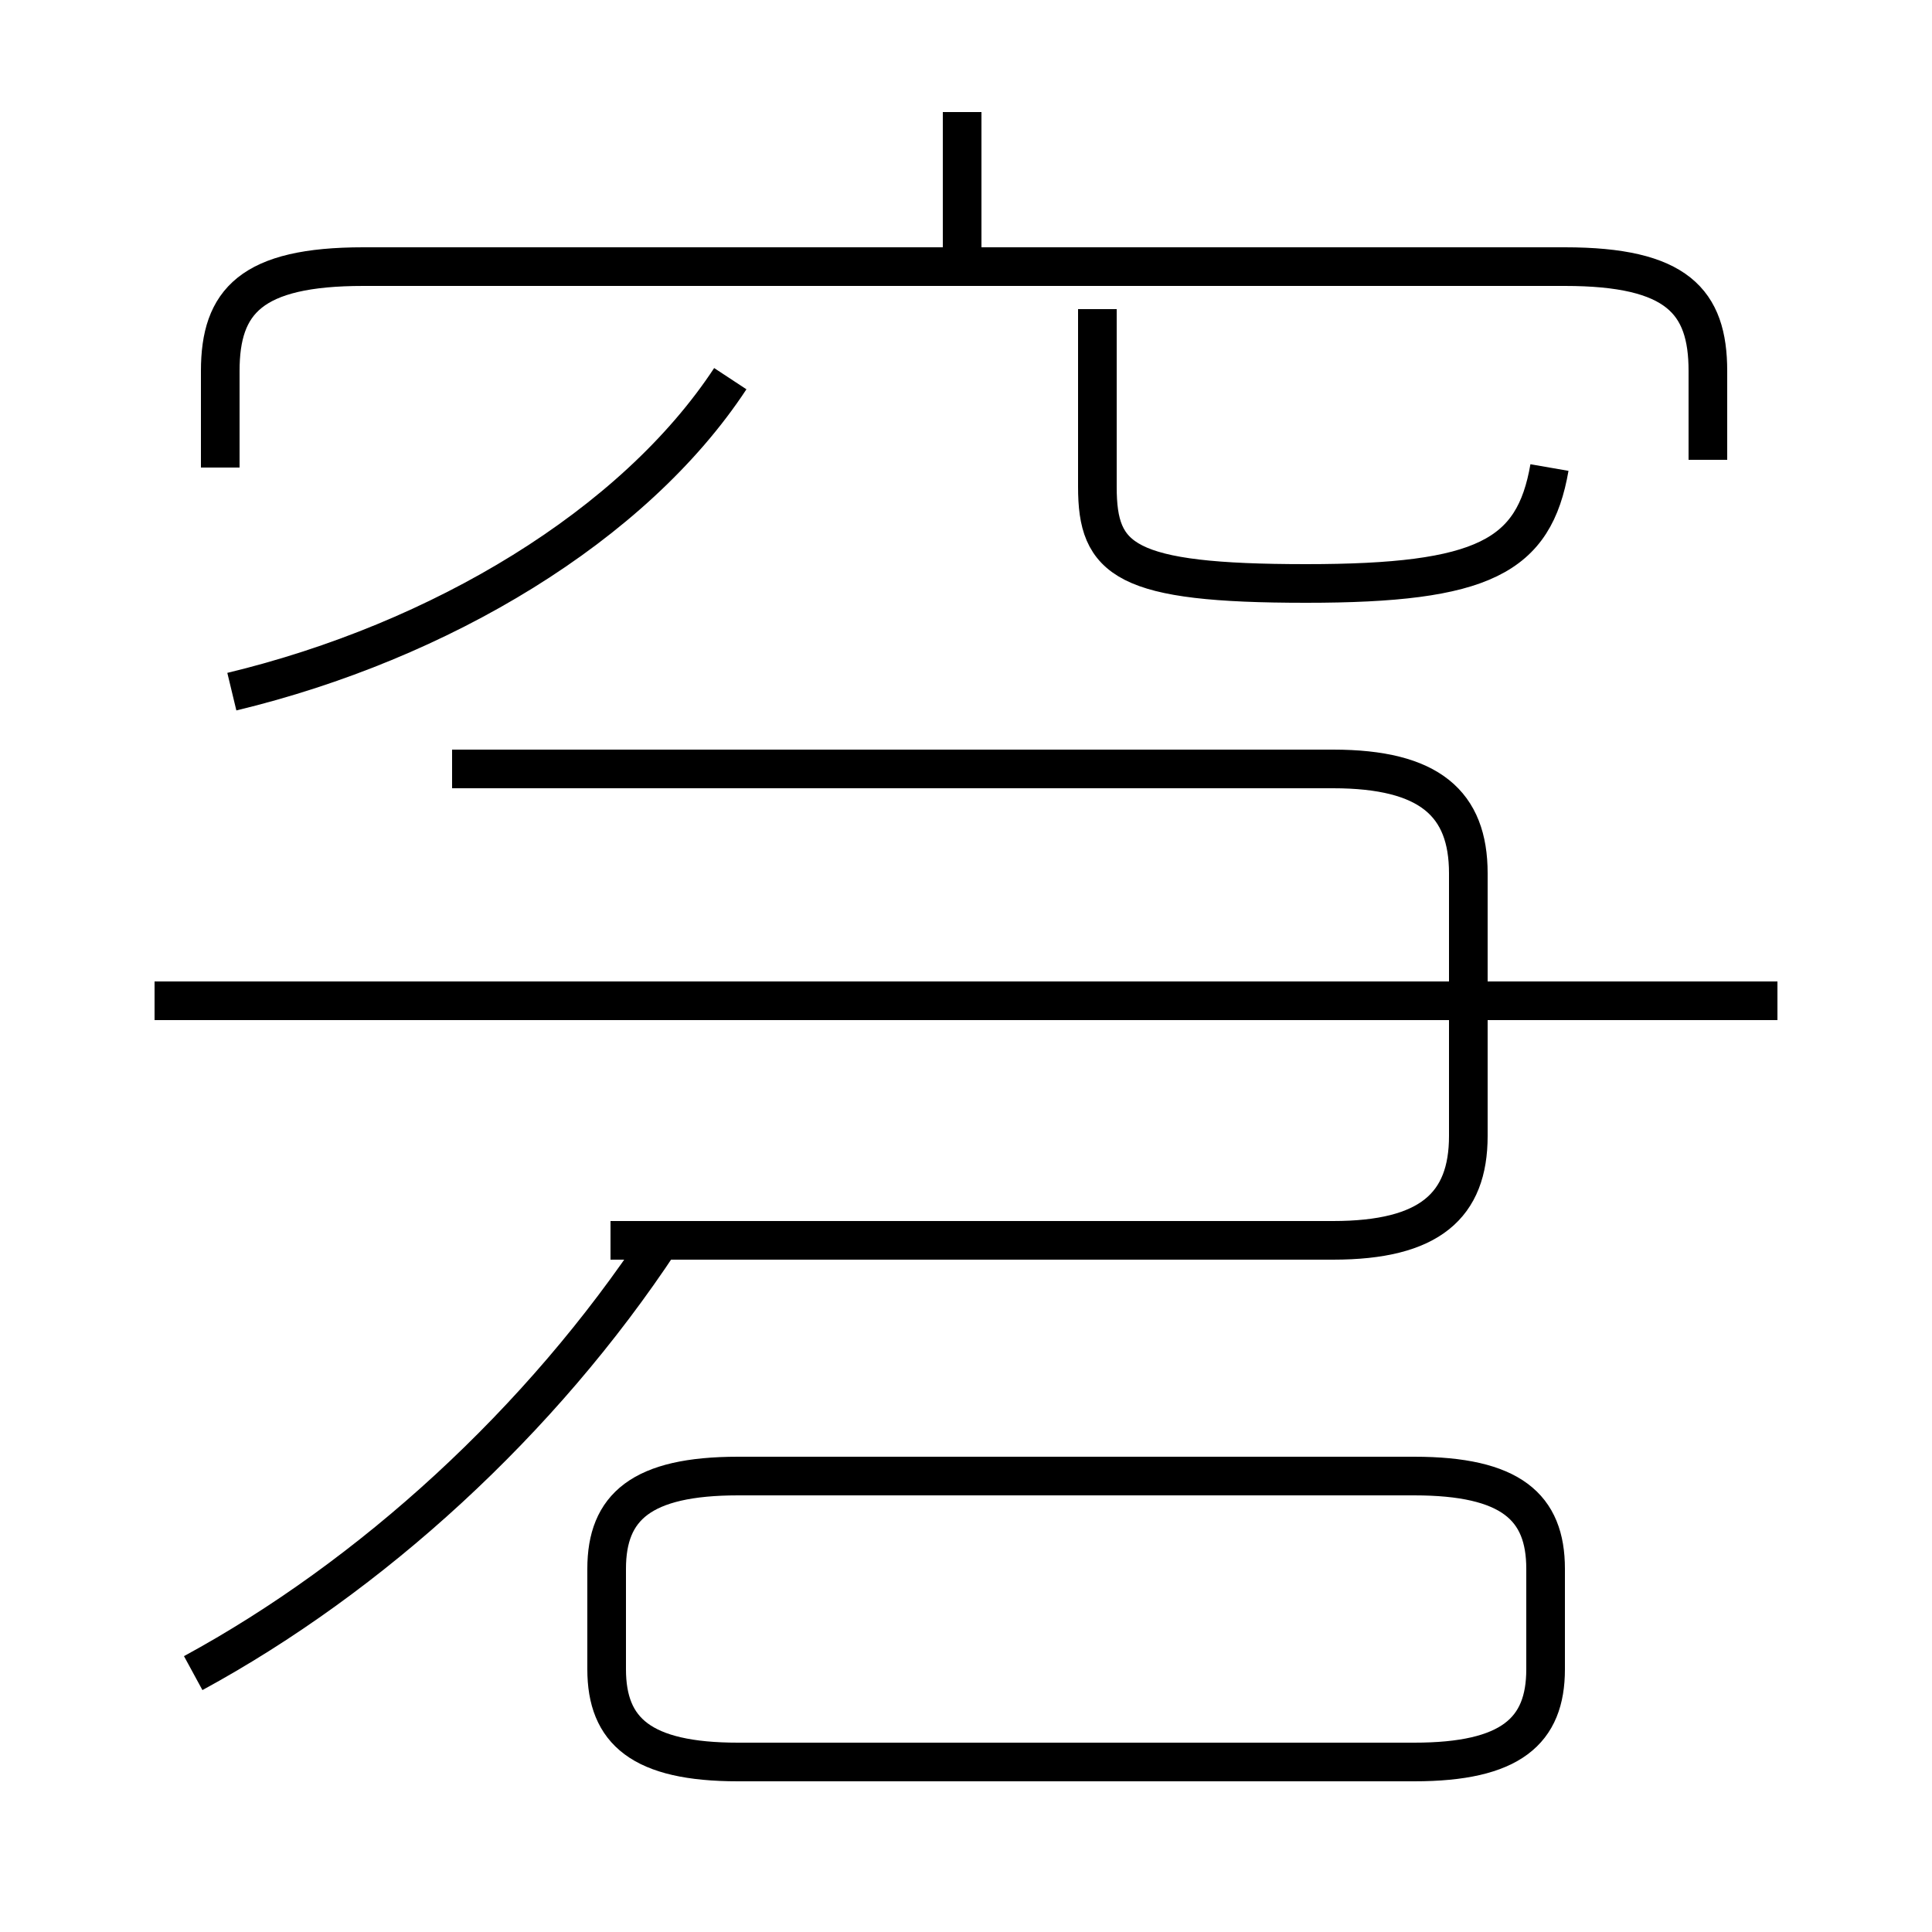 <?xml version='1.0' encoding='utf8'?>
<svg viewBox="0.0 -6.0 50.0 50.0" version="1.1" xmlns="http://www.w3.org/2000/svg">
<rect x="0.0" y="-6.0" width="50.0" height="50.0" fill="#808080" stroke="none"/>
<rect x="-1000" y="-1000" width="2000" height="2000" stroke="white" fill="white"/>
<g style="fill:white;stroke:#000000;  stroke-width:1">
<path d="M 44.2 -32.1 L 44.2 -34.4 C 44.2 -36.2 43.4 -37.1,40.5 -37.1 L 9.4 -37.1 C 6.5 -37.1,5.7 -36.2,5.7 -34.4 L 5.7 -31.9 M 5.0 -0.7 C 9.6 -3.2, 14.0 -7.2, 17.1 -11.9 M 19.1 1.6 L 36.6 1.6 C 39.1 1.6, 40.0 0.8, 40.0 -0.8 L 40.0 -3.4 C 40.0 -5.0, 39.1 -5.8, 36.6 -5.8 L 19.1 -5.8 C 16.6 -5.8, 15.7 -5.0, 15.7 -3.4 L 15.7 -0.8 C 15.7 0.8, 16.6 1.6, 19.1 1.6 Z M 15.8 -11.9 L 34.5 -11.9 C 37.0 -11.9, 38.0 -12.8, 38.0 -14.6 L 38.0 -21.4 C 38.0 -23.2, 37.0 -24.1, 34.5 -24.1 L 11.7 -24.1 M 46.0 -18.1 L 4.0 -18.1 M 6.0 -26.1 C 11.4 -27.4, 16.4 -30.4, 18.9 -34.2 M 40.1 -31.9 C 39.7 -29.6, 38.4 -28.9, 33.8 -28.9 C 29.1 -28.9, 28.4 -29.5, 28.4 -31.4 L 28.4 -36.0 M 24.9 -37.0 L 24.9 -41.1" transform="translate(0.0 38.0)" />
</g>
</svg>